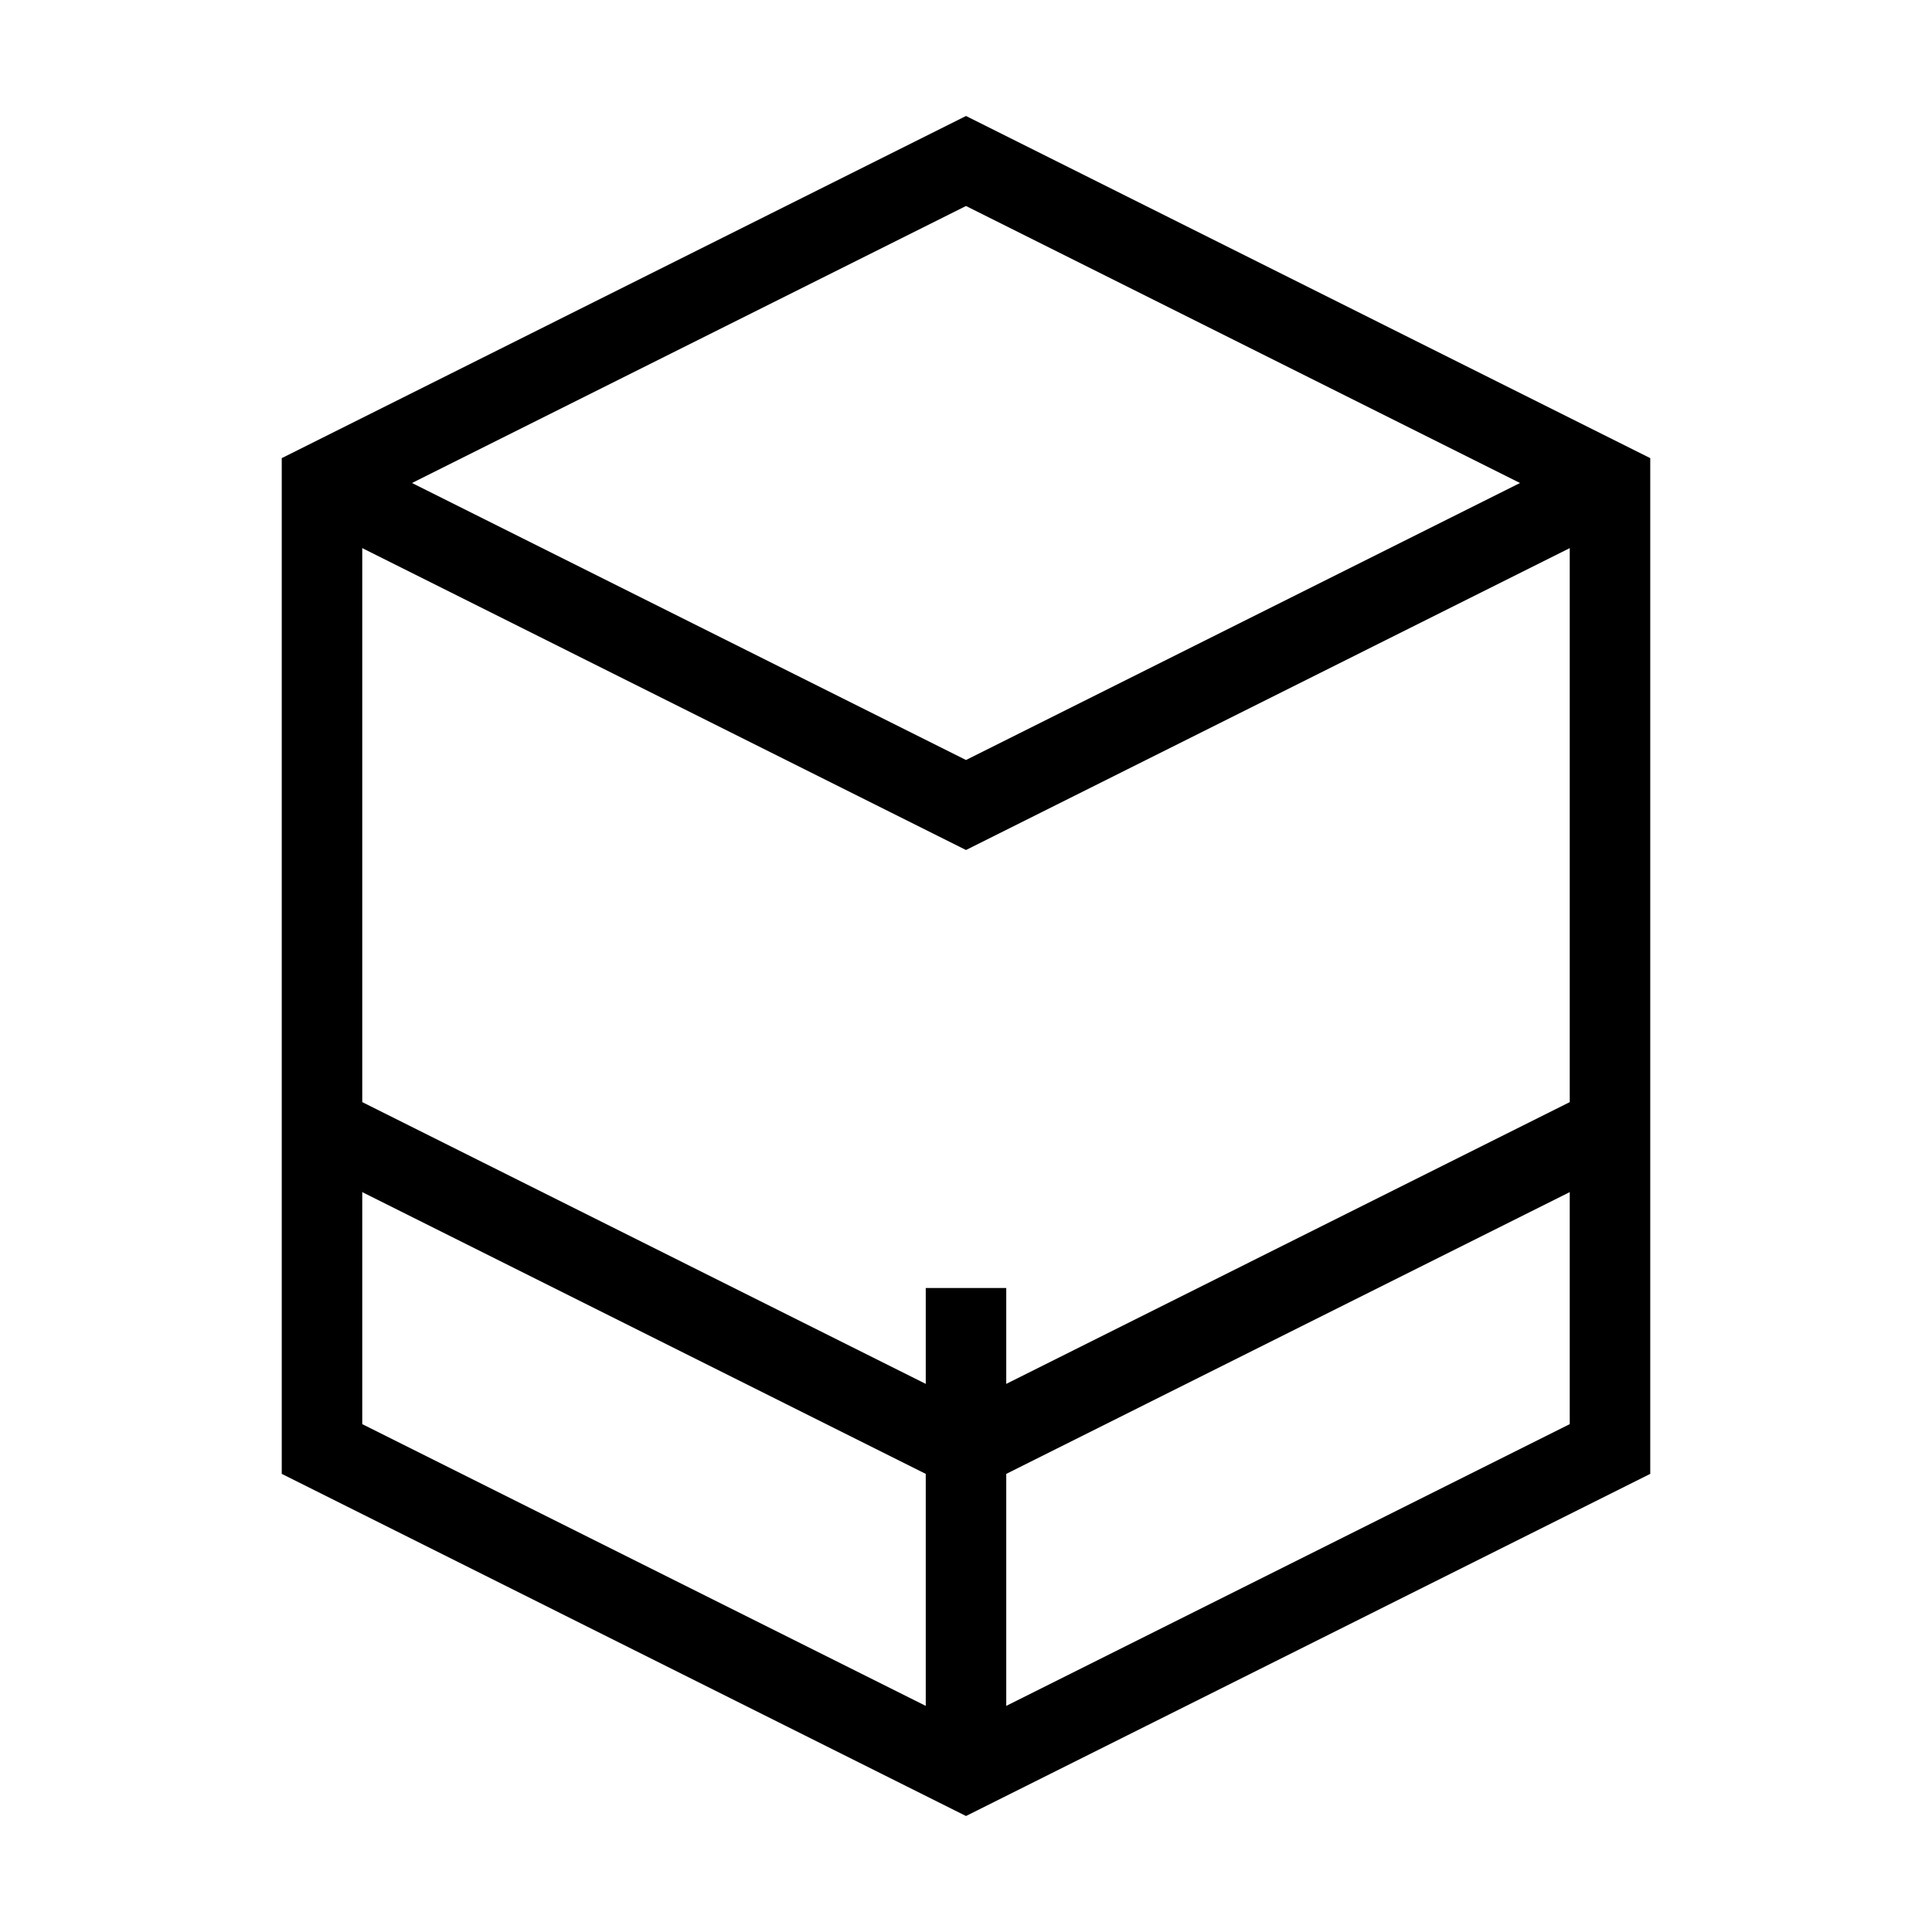 <svg
                        className="mb-3 h-6 w-6"
                        viewBox="0 0 24 24"
                        fill="none"
                        xmlns="http://www.w3.org/2000/svg"
                      >
                        <path
                          d="M12 2L4 6V18L12 22L20 18V6L12 2Z"
                          stroke="currentColor"
                          strokeWidth="2"
                          strokeLinecap="round"
                          strokeLinejoin="round"
                        />
                        <path
                          d="M12 22V16"
                          stroke="currentColor"
                          strokeWidth="2"
                          strokeLinecap="round"
                          strokeLinejoin="round"
                        />
                        <path
                          d="M20 6L12 10L4 6"
                          stroke="currentColor"
                          strokeWidth="2"
                          strokeLinecap="round"
                          strokeLinejoin="round"
                        />
                        <path
                          d="M4 14L12 18L20 14"
                          stroke="currentColor"
                          strokeWidth="2"
                          strokeLinecap="round"
                          strokeLinejoin="round"
                        />
                      </svg>